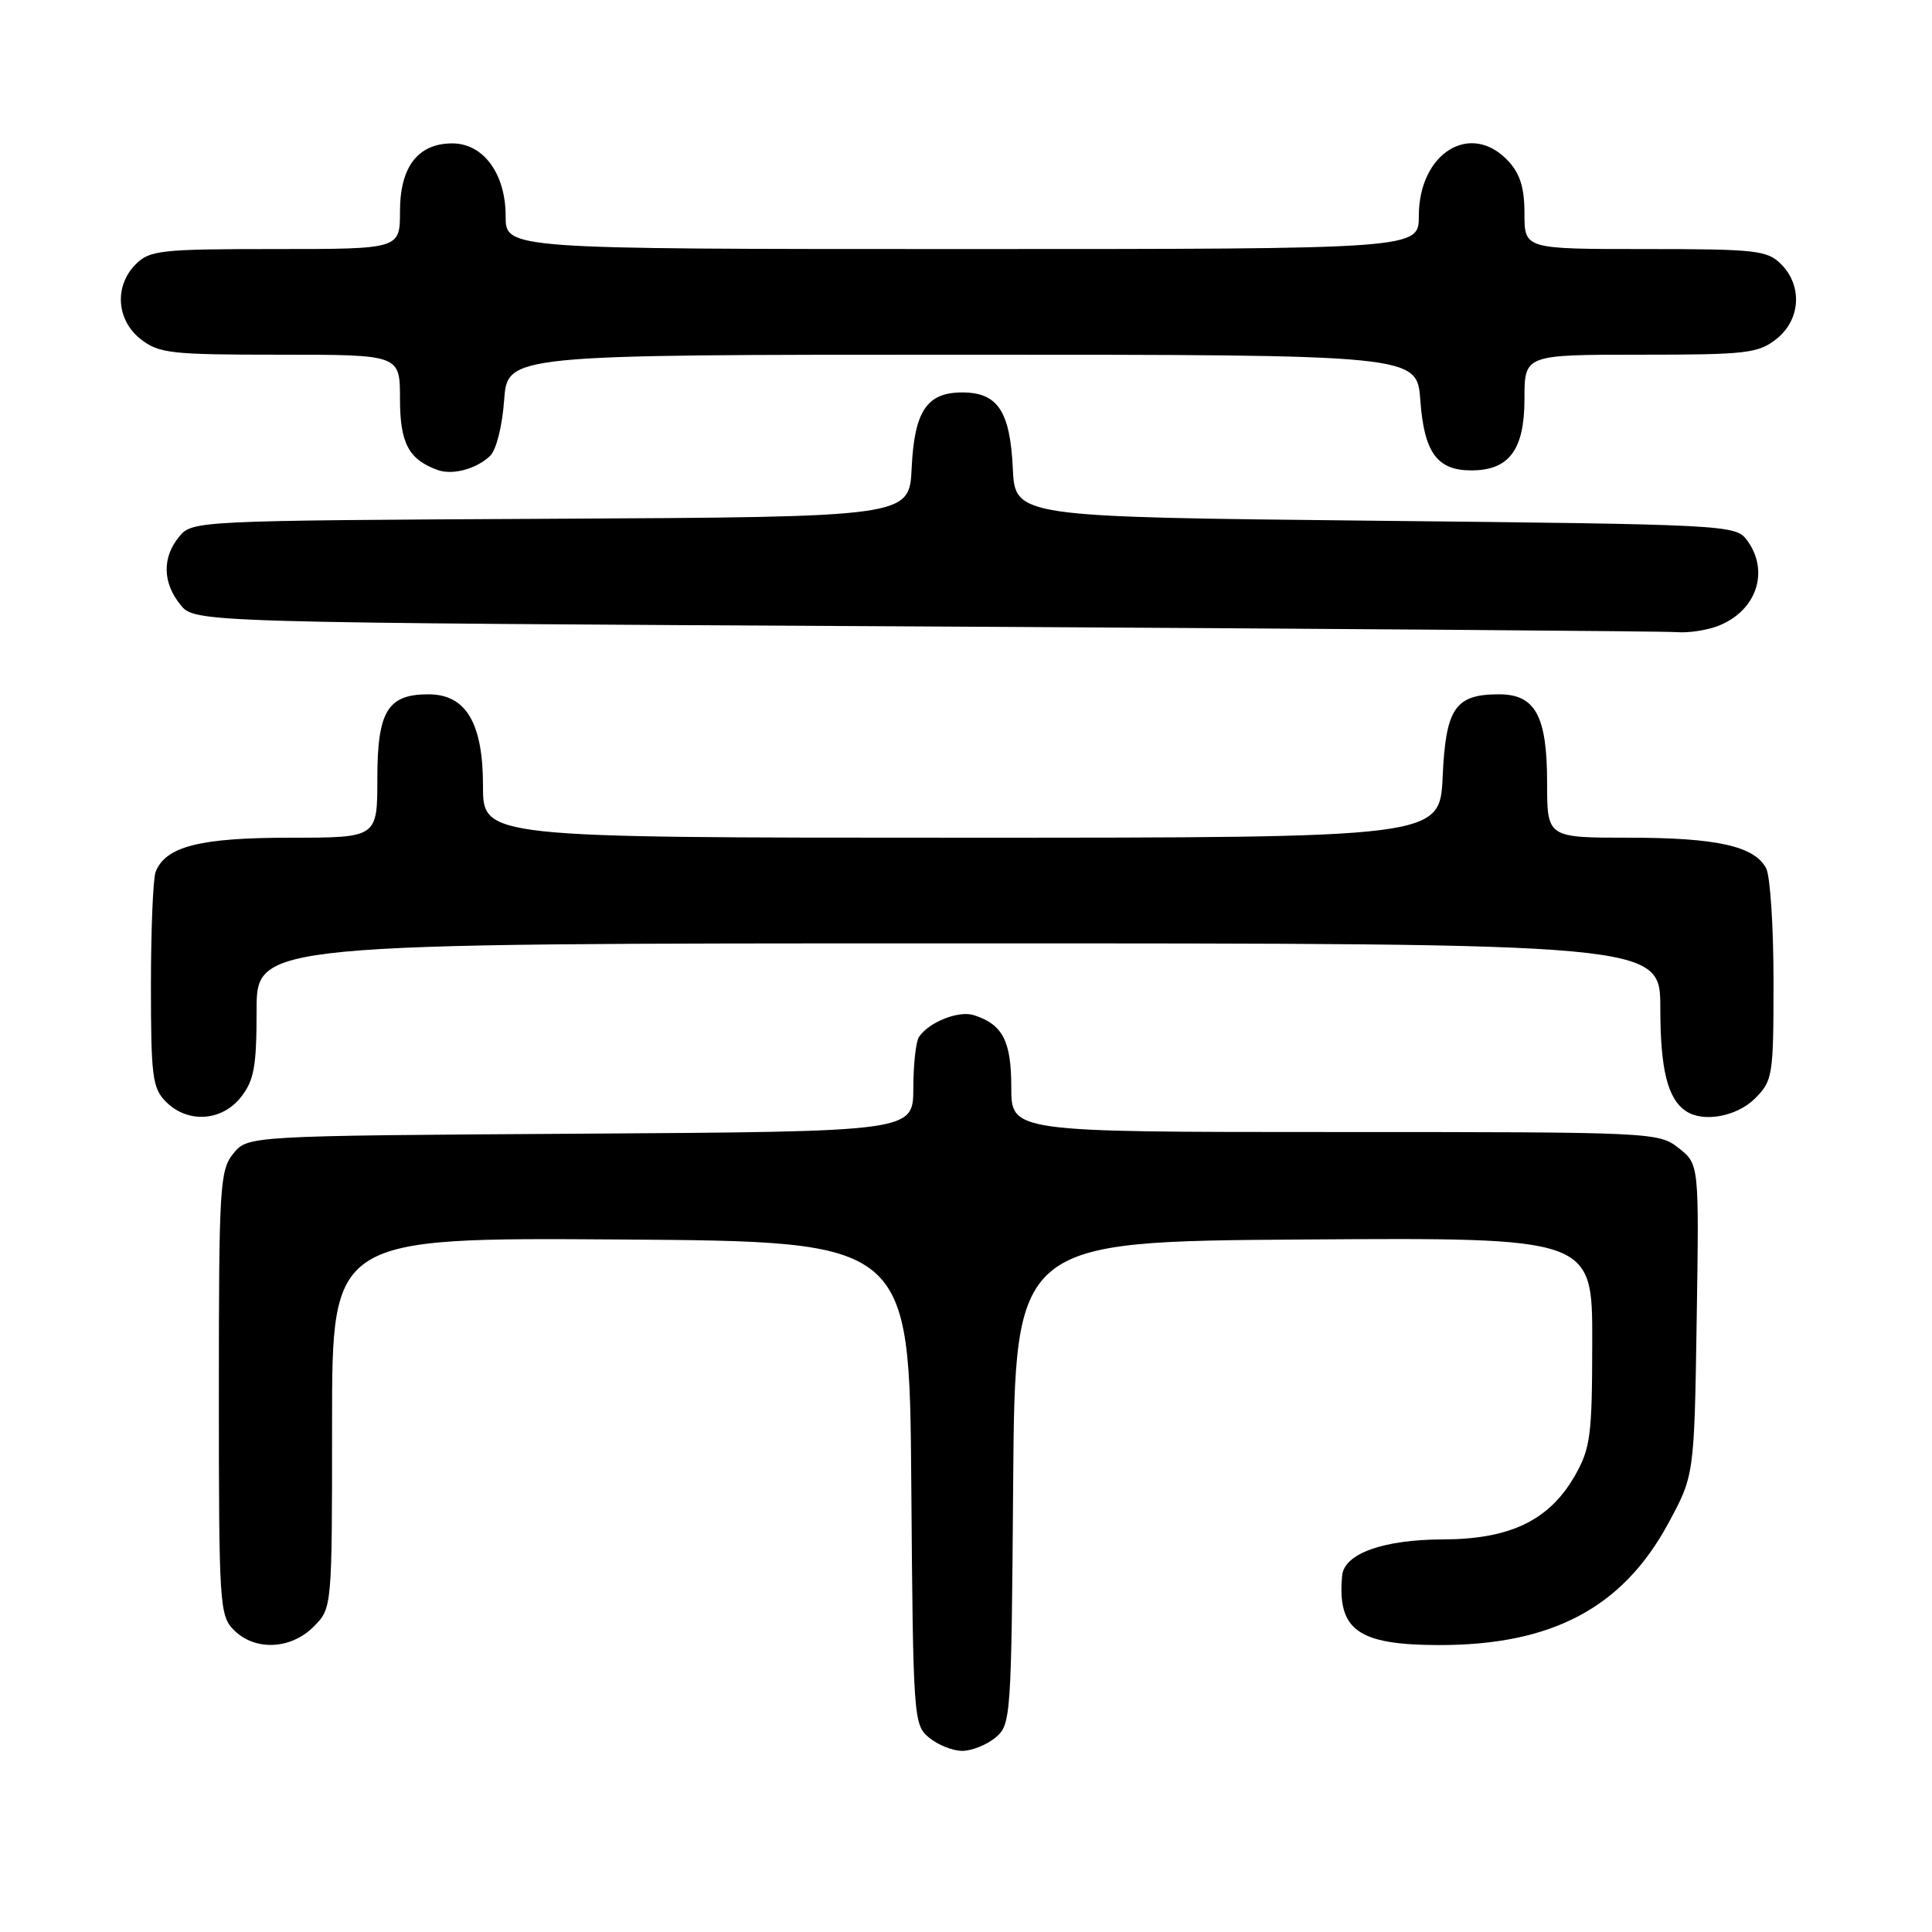<?xml version="1.0" encoding="UTF-8" standalone="no"?>
<!DOCTYPE svg PUBLIC "-//W3C//DTD SVG 1.1//EN" "http://www.w3.org/Graphics/SVG/1.1/DTD/svg11.dtd" >
<svg xmlns="http://www.w3.org/2000/svg" xmlns:xlink="http://www.w3.org/1999/xlink" version="1.1" viewBox="0 0 256 256">
 <g >
 <path fill="currentColor"
d=" M 131.89 230.25 C 133.96 228.54 134.01 227.71 134.25 196.50 C 134.50 164.50 134.50 164.50 172.75 164.24 C 211.00 163.98 211.00 163.98 210.98 177.74 C 210.97 190.16 210.75 191.89 208.71 195.48 C 205.34 201.43 200.13 203.96 191.20 203.98 C 183.29 204.00 178.11 205.86 177.84 208.78 C 177.18 215.98 179.91 217.95 190.57 217.98 C 205.60 218.02 214.97 213.07 221.03 201.90 C 224.50 195.50 224.50 195.50 224.82 174.88 C 225.14 154.26 225.14 154.26 222.44 152.13 C 219.77 150.03 219.08 150.00 176.87 150.00 C 134.00 150.00 134.00 150.00 134.00 144.07 C 134.00 137.92 132.86 135.73 129.03 134.51 C 127.02 133.87 123.07 135.44 121.77 137.40 C 121.36 138.00 121.02 141.07 121.02 144.22 C 121.00 149.94 121.00 149.94 76.91 150.22 C 32.82 150.50 32.82 150.50 30.91 152.86 C 29.13 155.07 29.00 157.17 29.00 184.61 C 29.00 212.67 29.09 214.09 31.00 216.00 C 33.78 218.78 38.52 218.58 41.55 215.55 C 44.00 213.09 44.00 213.09 44.00 188.53 C 44.00 163.98 44.00 163.98 82.25 164.24 C 120.50 164.50 120.50 164.50 120.75 196.50 C 120.99 227.71 121.04 228.54 123.11 230.25 C 124.27 231.21 126.25 232.00 127.50 232.00 C 128.75 232.00 130.73 231.21 131.89 230.25 Z  M 31.93 145.37 C 33.67 143.15 34.00 141.32 34.00 133.87 C 34.00 125.00 34.00 125.00 127.00 125.00 C 220.00 125.00 220.00 125.00 220.00 133.57 C 220.00 141.72 220.97 145.61 223.40 147.23 C 225.70 148.77 230.14 147.95 232.55 145.55 C 234.90 143.19 235.00 142.57 235.00 129.98 C 235.00 122.77 234.56 116.05 234.02 115.04 C 232.45 112.11 227.46 111.00 215.85 111.00 C 205.00 111.00 205.00 111.00 205.00 103.72 C 205.00 94.87 203.44 92.00 198.63 92.00 C 192.82 92.00 191.57 93.82 191.16 102.91 C 190.79 111.00 190.79 111.00 127.39 111.00 C 64.00 111.00 64.00 111.00 64.00 104.13 C 64.00 95.78 61.74 92.00 56.76 92.00 C 51.36 92.00 50.00 94.25 50.00 103.15 C 50.00 111.00 50.00 111.00 38.45 111.00 C 26.47 111.00 21.92 112.16 20.62 115.54 C 20.28 116.44 20.00 123.20 20.00 130.58 C 20.00 142.67 20.20 144.20 22.00 146.00 C 24.88 148.88 29.39 148.59 31.93 145.37 Z  M 227.60 82.96 C 232.77 80.99 234.56 75.65 231.43 71.50 C 229.96 69.56 228.44 69.48 182.21 69.00 C 134.50 68.50 134.50 68.50 134.20 62.02 C 133.84 54.47 132.19 52.00 127.50 52.00 C 122.81 52.00 121.16 54.47 120.80 62.02 C 120.50 68.50 120.50 68.50 73.00 68.74 C 25.98 68.98 25.48 69.01 23.75 71.10 C 21.47 73.86 21.53 77.20 23.91 80.14 C 25.82 82.50 25.82 82.50 122.66 83.01 C 175.92 83.30 220.71 83.64 222.18 83.76 C 223.66 83.89 226.10 83.53 227.60 82.96 Z  M 64.93 60.42 C 65.75 59.65 66.56 56.45 66.80 53.03 C 67.24 47.00 67.24 47.00 127.50 47.00 C 187.76 47.00 187.76 47.00 188.20 53.03 C 188.70 59.95 190.42 62.33 194.94 62.33 C 199.97 62.33 202.00 59.61 202.00 52.85 C 202.00 47.00 202.00 47.00 217.37 47.00 C 231.40 47.00 232.96 46.82 235.37 44.93 C 238.59 42.39 238.88 37.88 236.00 35.00 C 234.17 33.17 232.67 33.00 218.00 33.00 C 202.00 33.00 202.00 33.00 202.00 28.31 C 202.00 24.88 201.42 23.01 199.83 21.31 C 194.86 16.02 188.00 20.27 188.00 28.63 C 188.00 33.00 188.00 33.00 127.50 33.00 C 67.00 33.00 67.00 33.00 67.00 28.63 C 67.00 23.02 64.05 19.00 59.93 19.00 C 55.39 19.00 53.00 22.10 53.00 28.00 C 53.00 33.00 53.00 33.00 36.50 33.00 C 21.33 33.00 19.84 33.16 18.00 35.00 C 15.12 37.88 15.41 42.39 18.63 44.93 C 21.05 46.83 22.60 47.00 37.13 47.00 C 53.00 47.00 53.00 47.00 53.00 52.85 C 53.00 58.73 54.15 60.89 58.00 62.28 C 59.96 62.99 63.13 62.14 64.93 60.42 Z "/>
</g>
</svg>